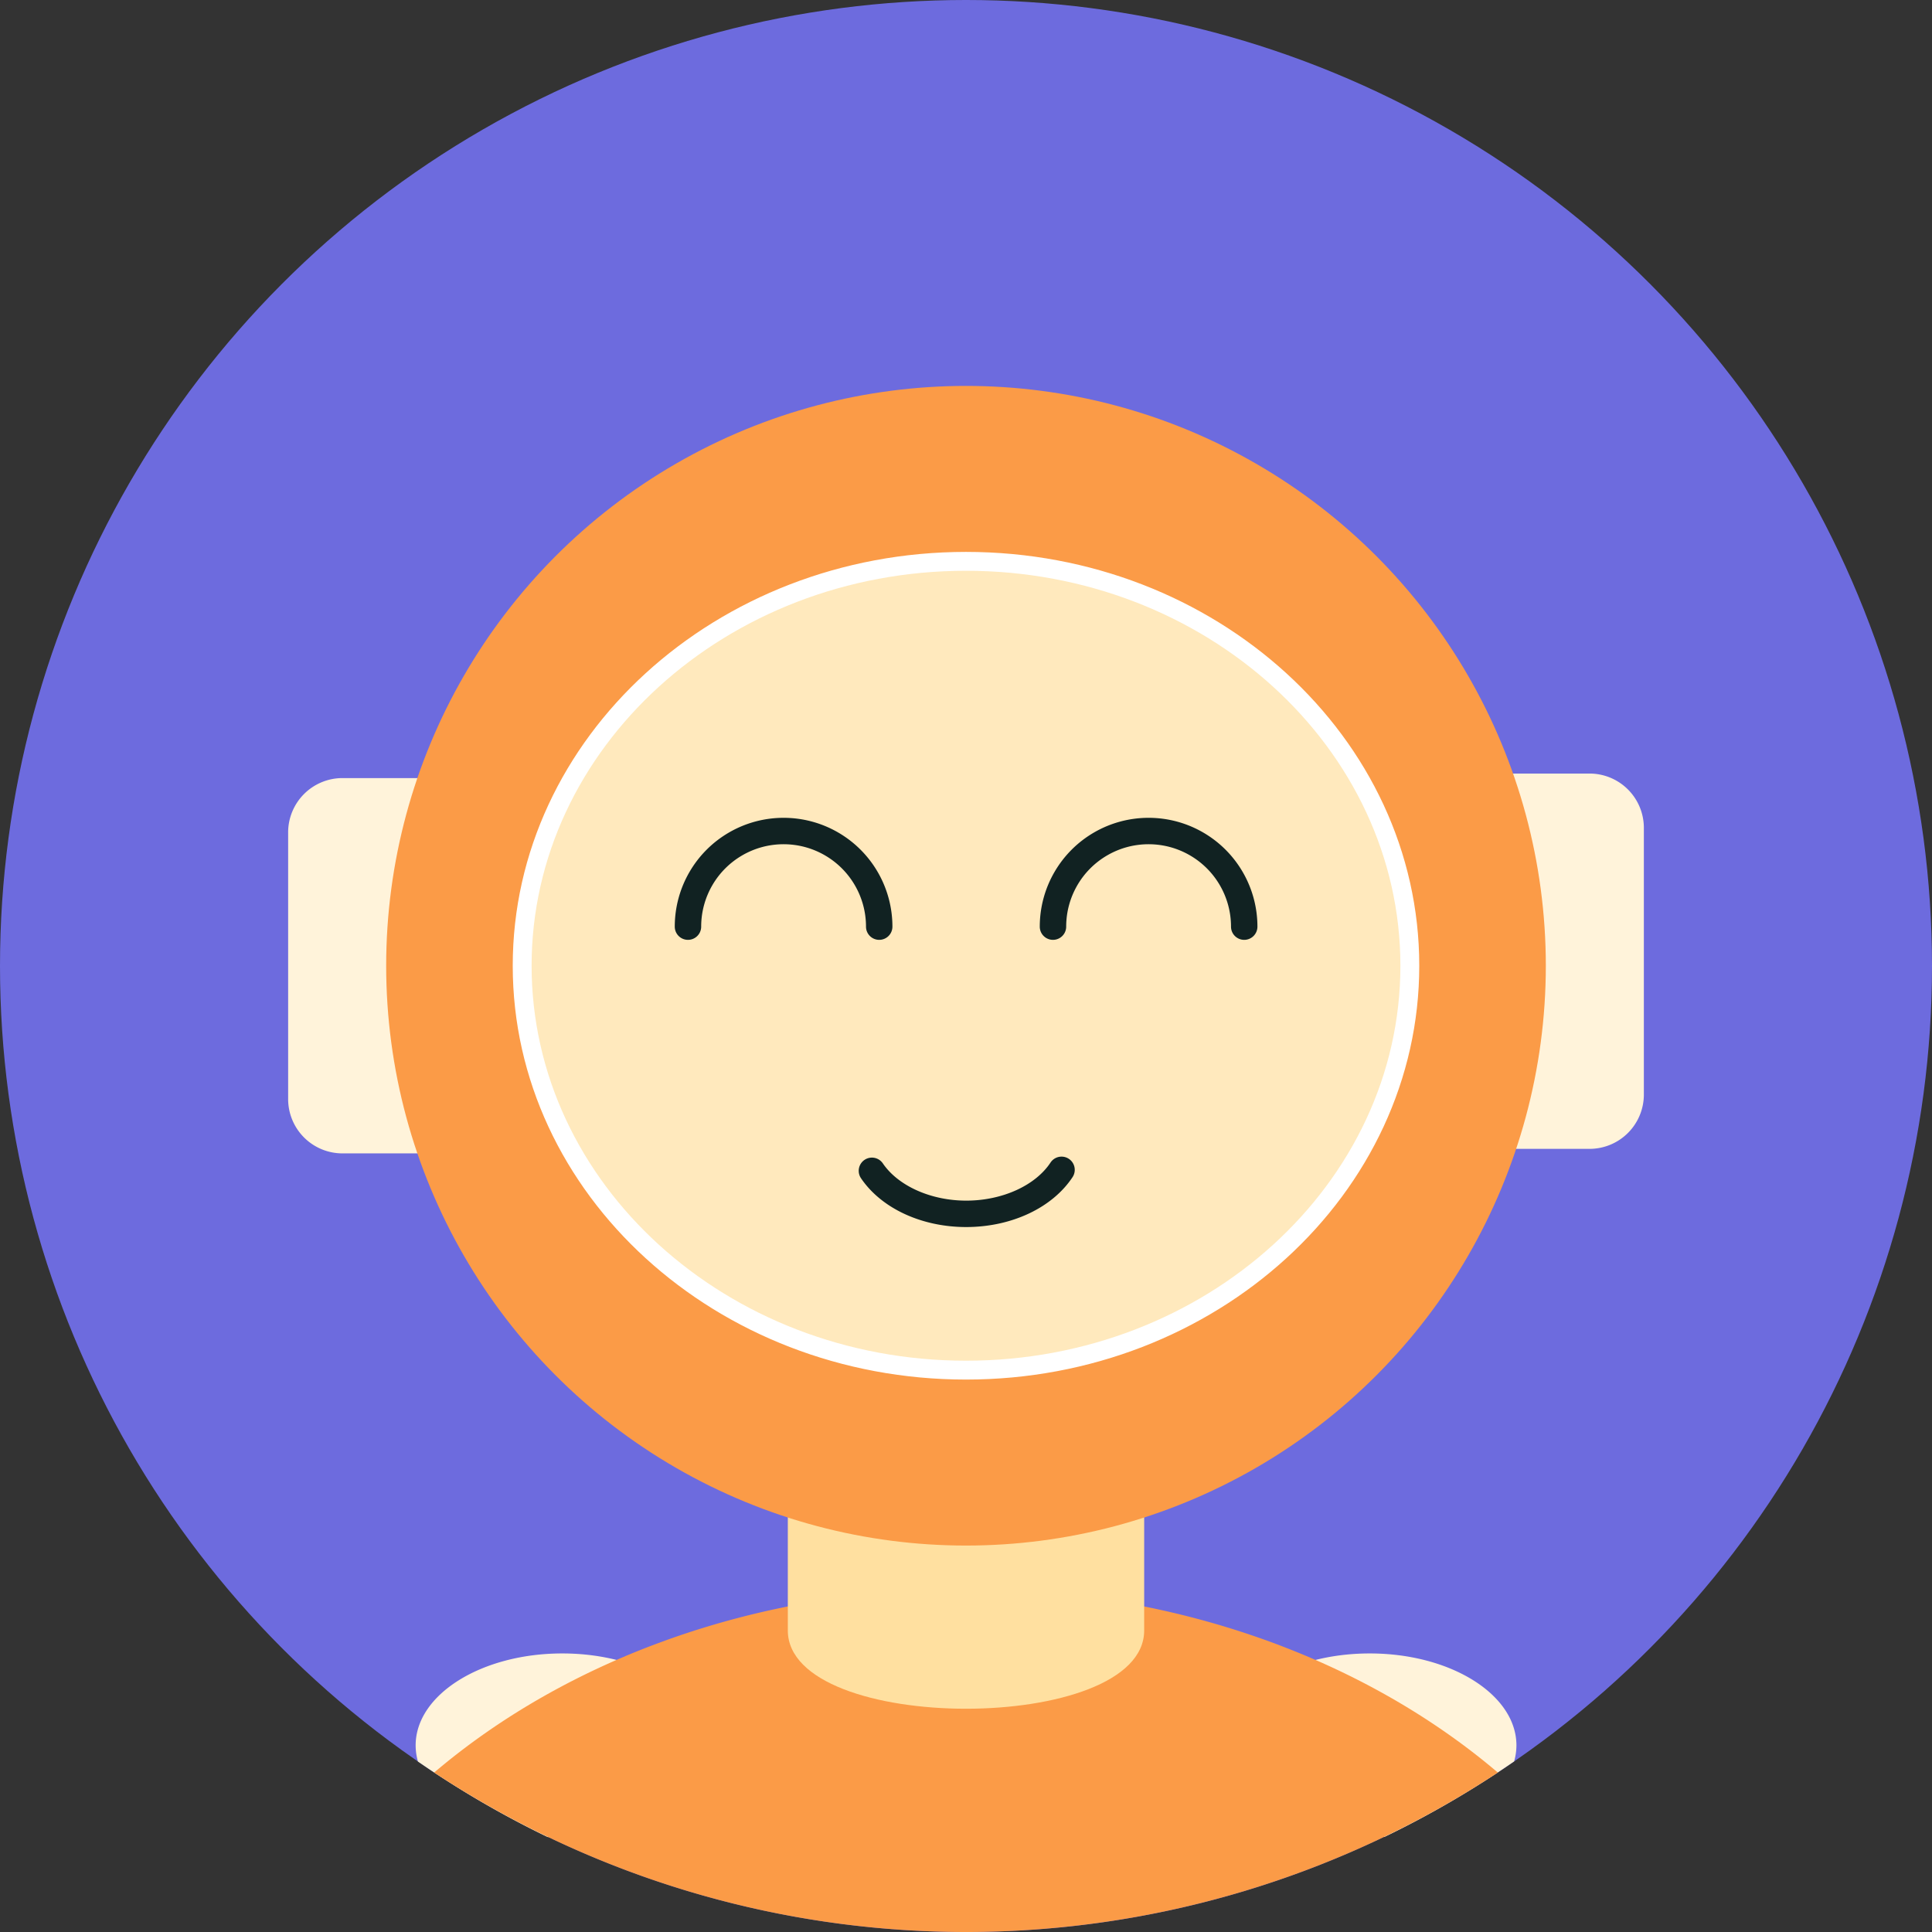 <?xml version="1.0" encoding="UTF-8" standalone="no"?>
<svg
   viewBox="0 0 512 512"
   version="1.1"
   id="svg22"
   sodipodi:docname="d11f5aafc63e726b2c790ea7bb989be1.svg"
   width="512"
   height="512"
   xmlns:inkscape="http://www.inkscape.org/namespaces/inkscape"
   xmlns:sodipodi="http://sodipodi.sourceforge.net/DTD/sodipodi-0.dtd"
   xmlns="http://www.w3.org/2000/svg"
   xmlns:svg="http://www.w3.org/2000/svg">
  <rect x="0" y="0" width="512" height="512" fill="#333333" stroke="none"/>
  <defs
     id="defs26" />
  <sodipodi:namedview
     id="namedview24"
     pagecolor="#ffffff"
     bordercolor="#666666"
     borderopacity="1.0"
     inkscape:pageshadow="2"
     inkscape:pageopacity="0.0"
     inkscape:pagecheckerboard="0" />
  <g
     data-name="Layer 3"
     id="g20">
    <circle
       cx="256"
       cy="256"
       r="256"
       fill="#6d6bde"
       id="circle2" />
    <path
       d="m 363,438.18 c -21.46,0 -38.86,10.91 -38.86,24.37 0,13.46 17.4,24.36 38.86,24.36 1.33,0 2.65,0 3.94,-0.12 a 256.76,256.76 0 0 0 34.32,-20 15.74,15.74 0 0 0 0.61,-4.27 C 401.85,449.09 384.45,438.18 363,438.18 Z m -175.12,24.37 c 0,-13.46 -17.4,-24.37 -38.86,-24.37 -21.46,0 -38.87,10.91 -38.87,24.37 a 15.74,15.74 0 0 0 0.61,4.27 256.76,256.76 0 0 0 34.32,20 c 1.29,0.08 2.61,0.12 3.94,0.12 21.46,-0.03 38.86,-10.94 38.86,-24.39 z"
       fill="#fff3da"
       id="path4" />
    <path
       d="m 396.94,469.74 a 256.15,256.15 0 0 1 -281.88,0 C 150.29,439.8 200.4,421.1 256,421.1 c 55.6,0 105.71,18.7 140.94,48.64 z"
       fill="#fb9b47"
       id="path6" />
    <path
       d="m 303.22,432.08 c 0,27.67 -94.44,27.67 -94.44,0 v -83.87 h 94.44 z"
       fill="#ffe0a0"
       id="path8" />
    <path
       d="M 421.24,304.46 H 400.69 V 205 h 20.55 a 14.4,14.4 0 0 1 14.4,14.4 v 70.66 a 14.4,14.4 0 0 1 -14.4,14.4 z M 90.76,206.2 h 20.54 v 99.46 H 90.76 a 14.4,14.4 0 0 1 -14.4,-14.4 V 220.6 a 14.4,14.4 0 0 1 14.4,-14.4 z"
       fill="#fff3da"
       id="path10" />
    <circle
       cx="256"
       cy="255.93"
       r="153.66"
       fill="#fb9b47"
       id="circle12" />
    <ellipse
       cx="256"
       cy="255.93"
       rx="117.62"
       ry="107.17"
       fill="#ffe9bd"
       id="ellipse14" />
    <path
       d="m 256,365.6 c -66.23,0 -120.12,-49.19 -120.12,-109.67 0,-60.48 53.89,-109.67 120.12,-109.67 66.23,0 120.12,49.2 120.12,109.67 0,60.47 -53.89,109.67 -120.12,109.67 z m 0,-214.34 c -63.48,0 -115.12,47 -115.12,104.67 0,57.67 51.64,104.67 115.12,104.67 63.48,0 115.12,-47 115.12,-104.67 0,-57.67 -51.64,-104.67 -115.12,-104.67 z"
       fill="#ffffff"
       id="path16" />
    <path
       d="m 233,249.07 a 3.5,3.5 0 0 1 -3.5,-3.5 21.84,21.84 0 1 0 -43.68,0 3.5,3.5 0 0 1 -7,0 28.84,28.84 0 1 1 57.68,0 3.5,3.5 0 0 1 -3.5,3.5 z m 96.73,0 a 3.5,3.5 0 0 1 -3.5,-3.5 21.84,21.84 0 0 0 -43.68,0 3.5,3.5 0 0 1 -7,0 28.84,28.84 0 0 1 57.68,0 3.5,3.5 0 0 1 -3.5,3.5 z m -73.67,76.11 c -11.81,0 -22.48,-4.95 -27.89,-12.94 a 3.5,3.5 0 0 1 5.8,-3.92 c 4.09,6 12.85,9.91 22.27,9.86 9.42,-0.05 18.14,-4 22.16,-10.09 a 3.5,3.5 0 1 1 5.84,3.86 c -5.35,8.1 -16.07,13.17 -28,13.23 z"
       fill="#112222"
       id="path18" />
  </g>
</svg>

